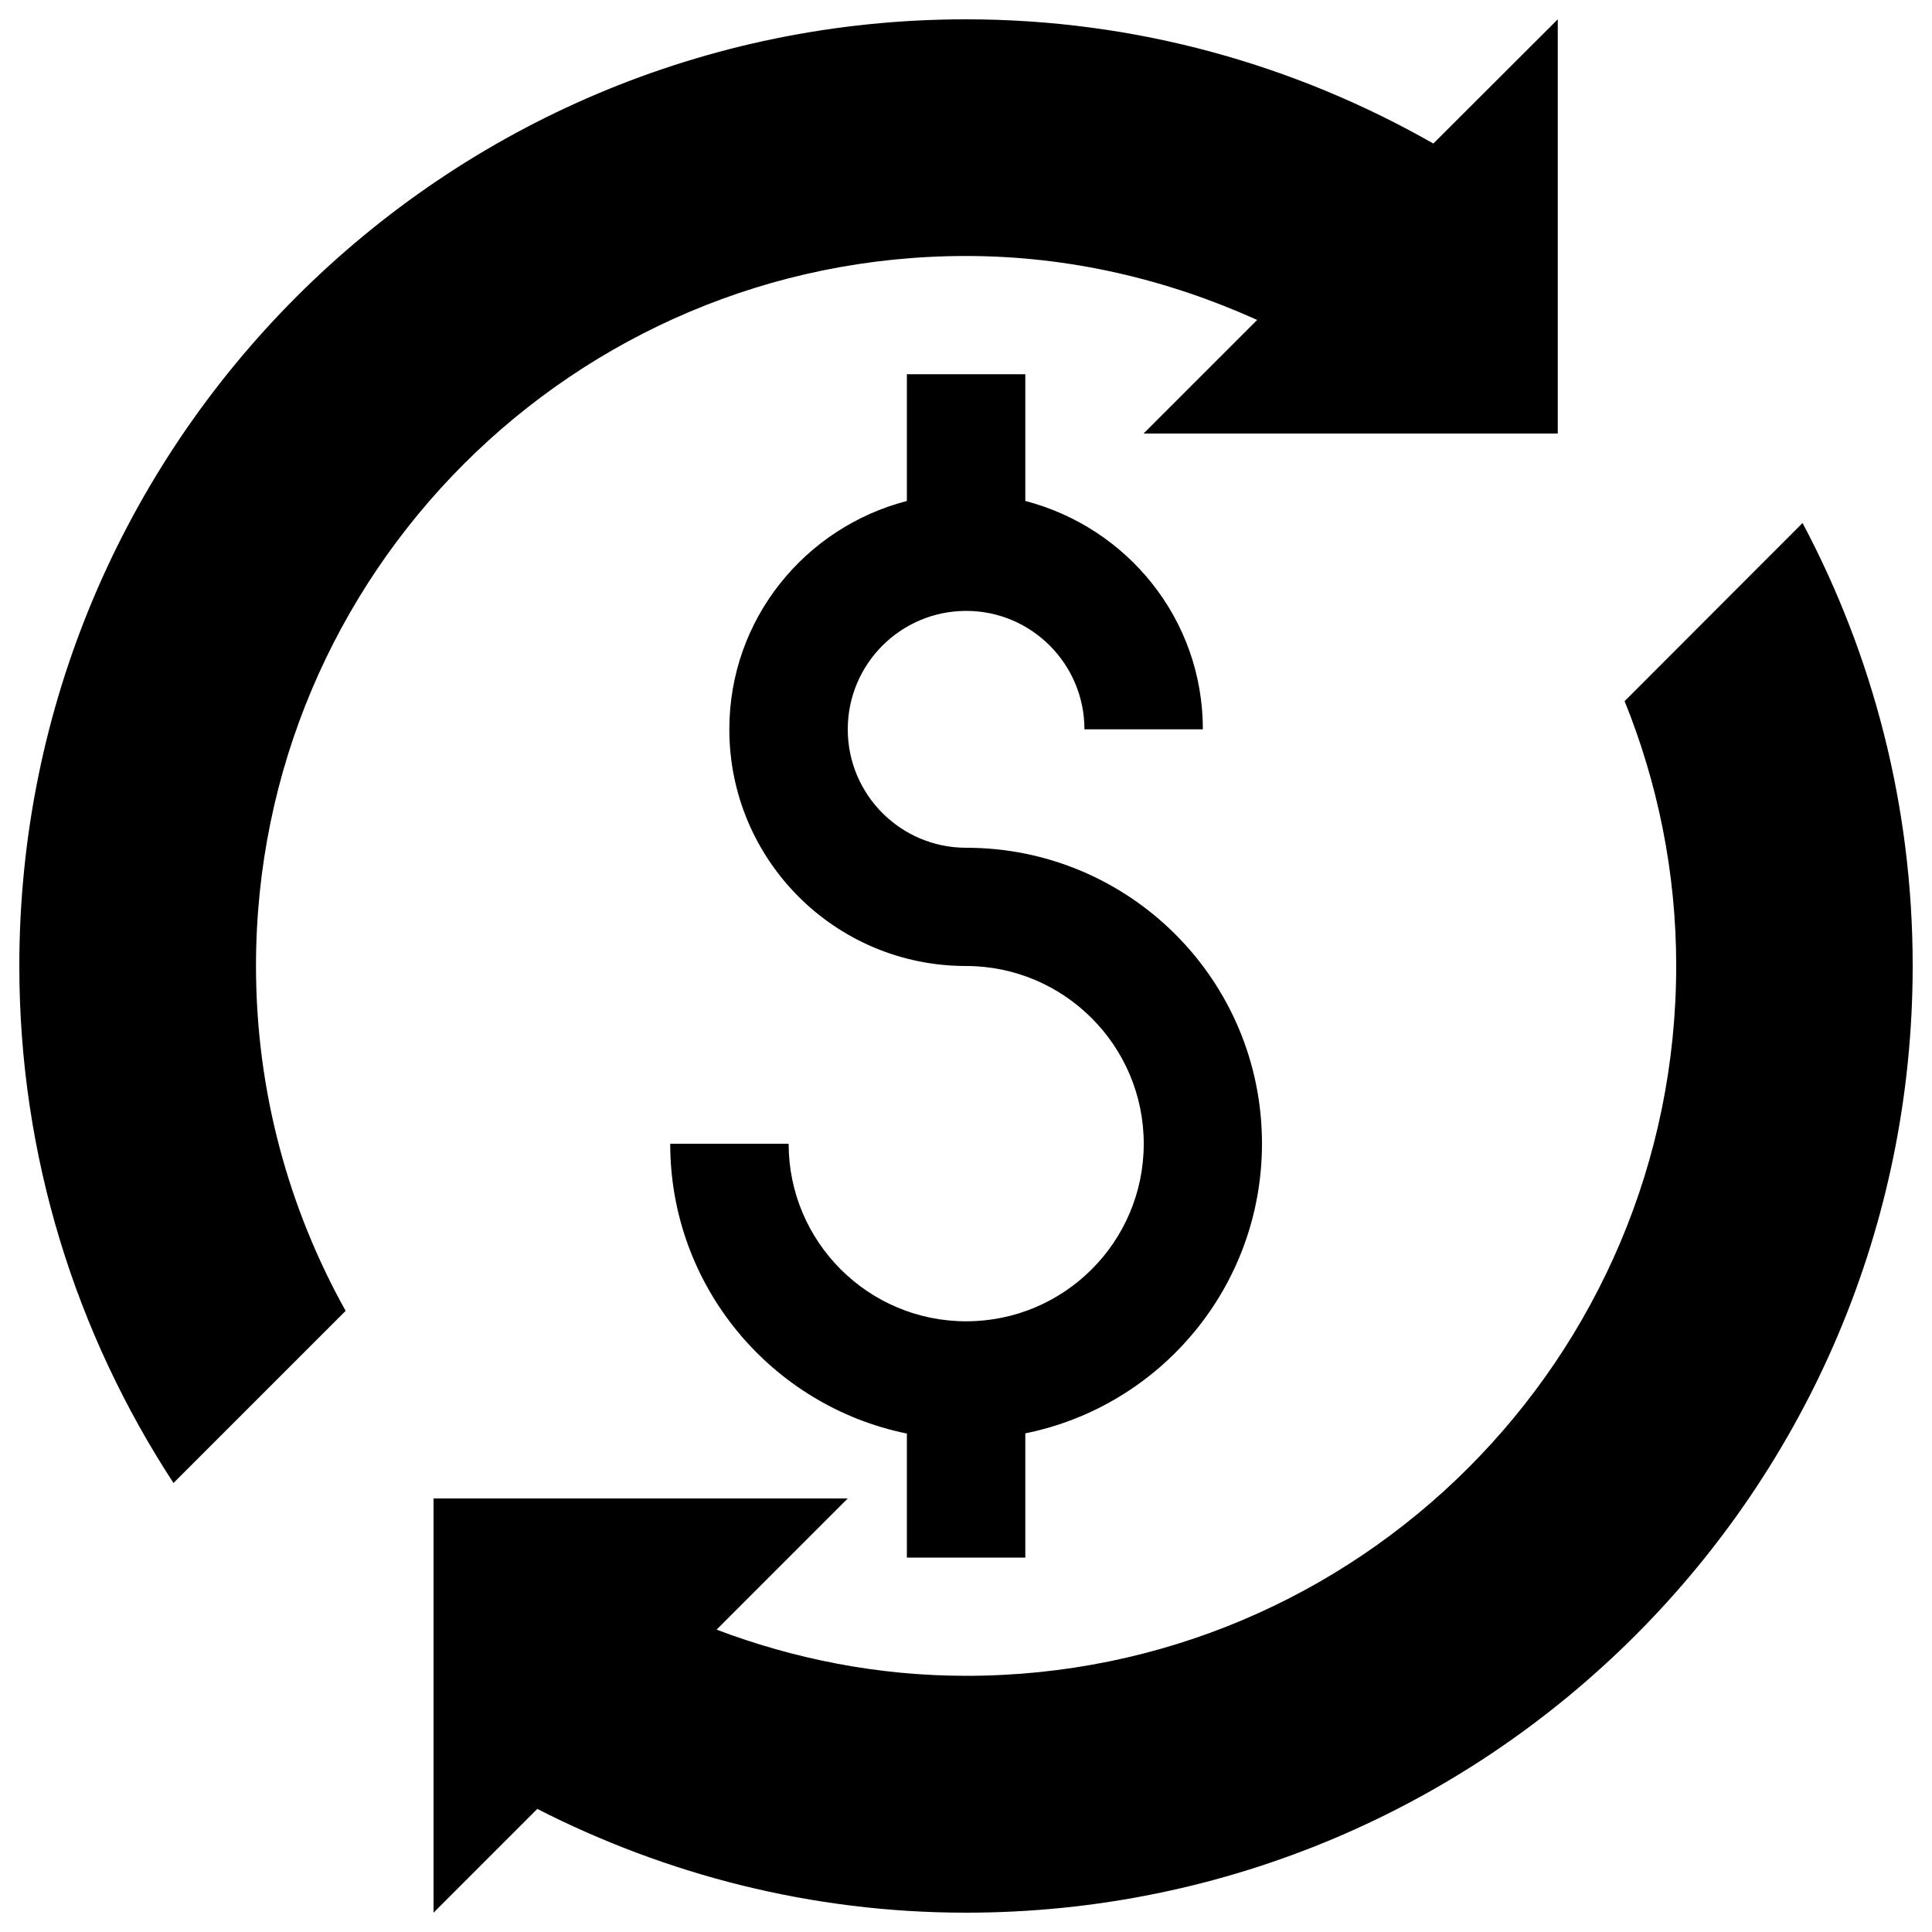 <?xml version="1.0" encoding="utf-8"?>
<!-- Svg Vector Icons : http://www.onlinewebfonts.com/icon -->
<!DOCTYPE svg PUBLIC "-//W3C//DTD SVG 1.1//EN" "http://www.w3.org/Graphics/SVG/1.1/DTD/svg11.dtd">
<svg version="1.1" xmlns="http://www.w3.org/2000/svg" xmlns:xlink="http://www.w3.org/1999/xlink" x="0px" y="0px" viewBox="0 0 1000 1000" enable-background="new 0 0 1000 1000" xml:space="preserve">
<g><path d="M500,990c-80,0-155.2-19.7-221.9-53.7L224.4,990V775.6h214.4l-67.9,67.9c40.2,15.2,83.6,23.9,129.2,23.9c203,0,367.5-164.5,367.5-367.5c0-48.5-9.6-94.6-26.7-137l92.1-92.2c36.3,68.4,57,146.3,57,229.1C990,770.6,770.6,990,500,990z M469.4,806.3v-64.3c-69.9-14.2-122.5-76-122.5-150h61.3c0,50.7,41.1,91.9,91.9,91.9c50.7,0,91.9-41.1,91.9-91.9S550.7,500,500,500c-67.7,0-122.5-54.8-122.5-122.5c0-57,39.1-104.5,91.9-118.2v-65.6h61.3v65.6c52.7,13.7,91.9,61.1,91.9,118.2h-61.3c0-33.8-27.4-61.3-61.2-61.3s-61.3,27.4-61.3,61.3c0,33.8,27.4,61.3,61.3,61.3c84.6,0,153.1,68.5,153.1,153.1c0,74.1-52.6,135.9-122.5,150v64.3H469.4z M650.7,165.6c-46.1-20.8-96.8-33.1-150.7-33.1C297,132.5,132.5,297,132.5,500c0,64.8,16.9,125.6,46.4,178.5l-89.1,89.1C39.5,690.6,10,598.8,10,500C10,229.4,229.4,10,500,10c88.1,0,170.5,23.6,241.9,64.3L806.3,10v214.4H591.9L650.7,165.6z"/></g>
</svg>